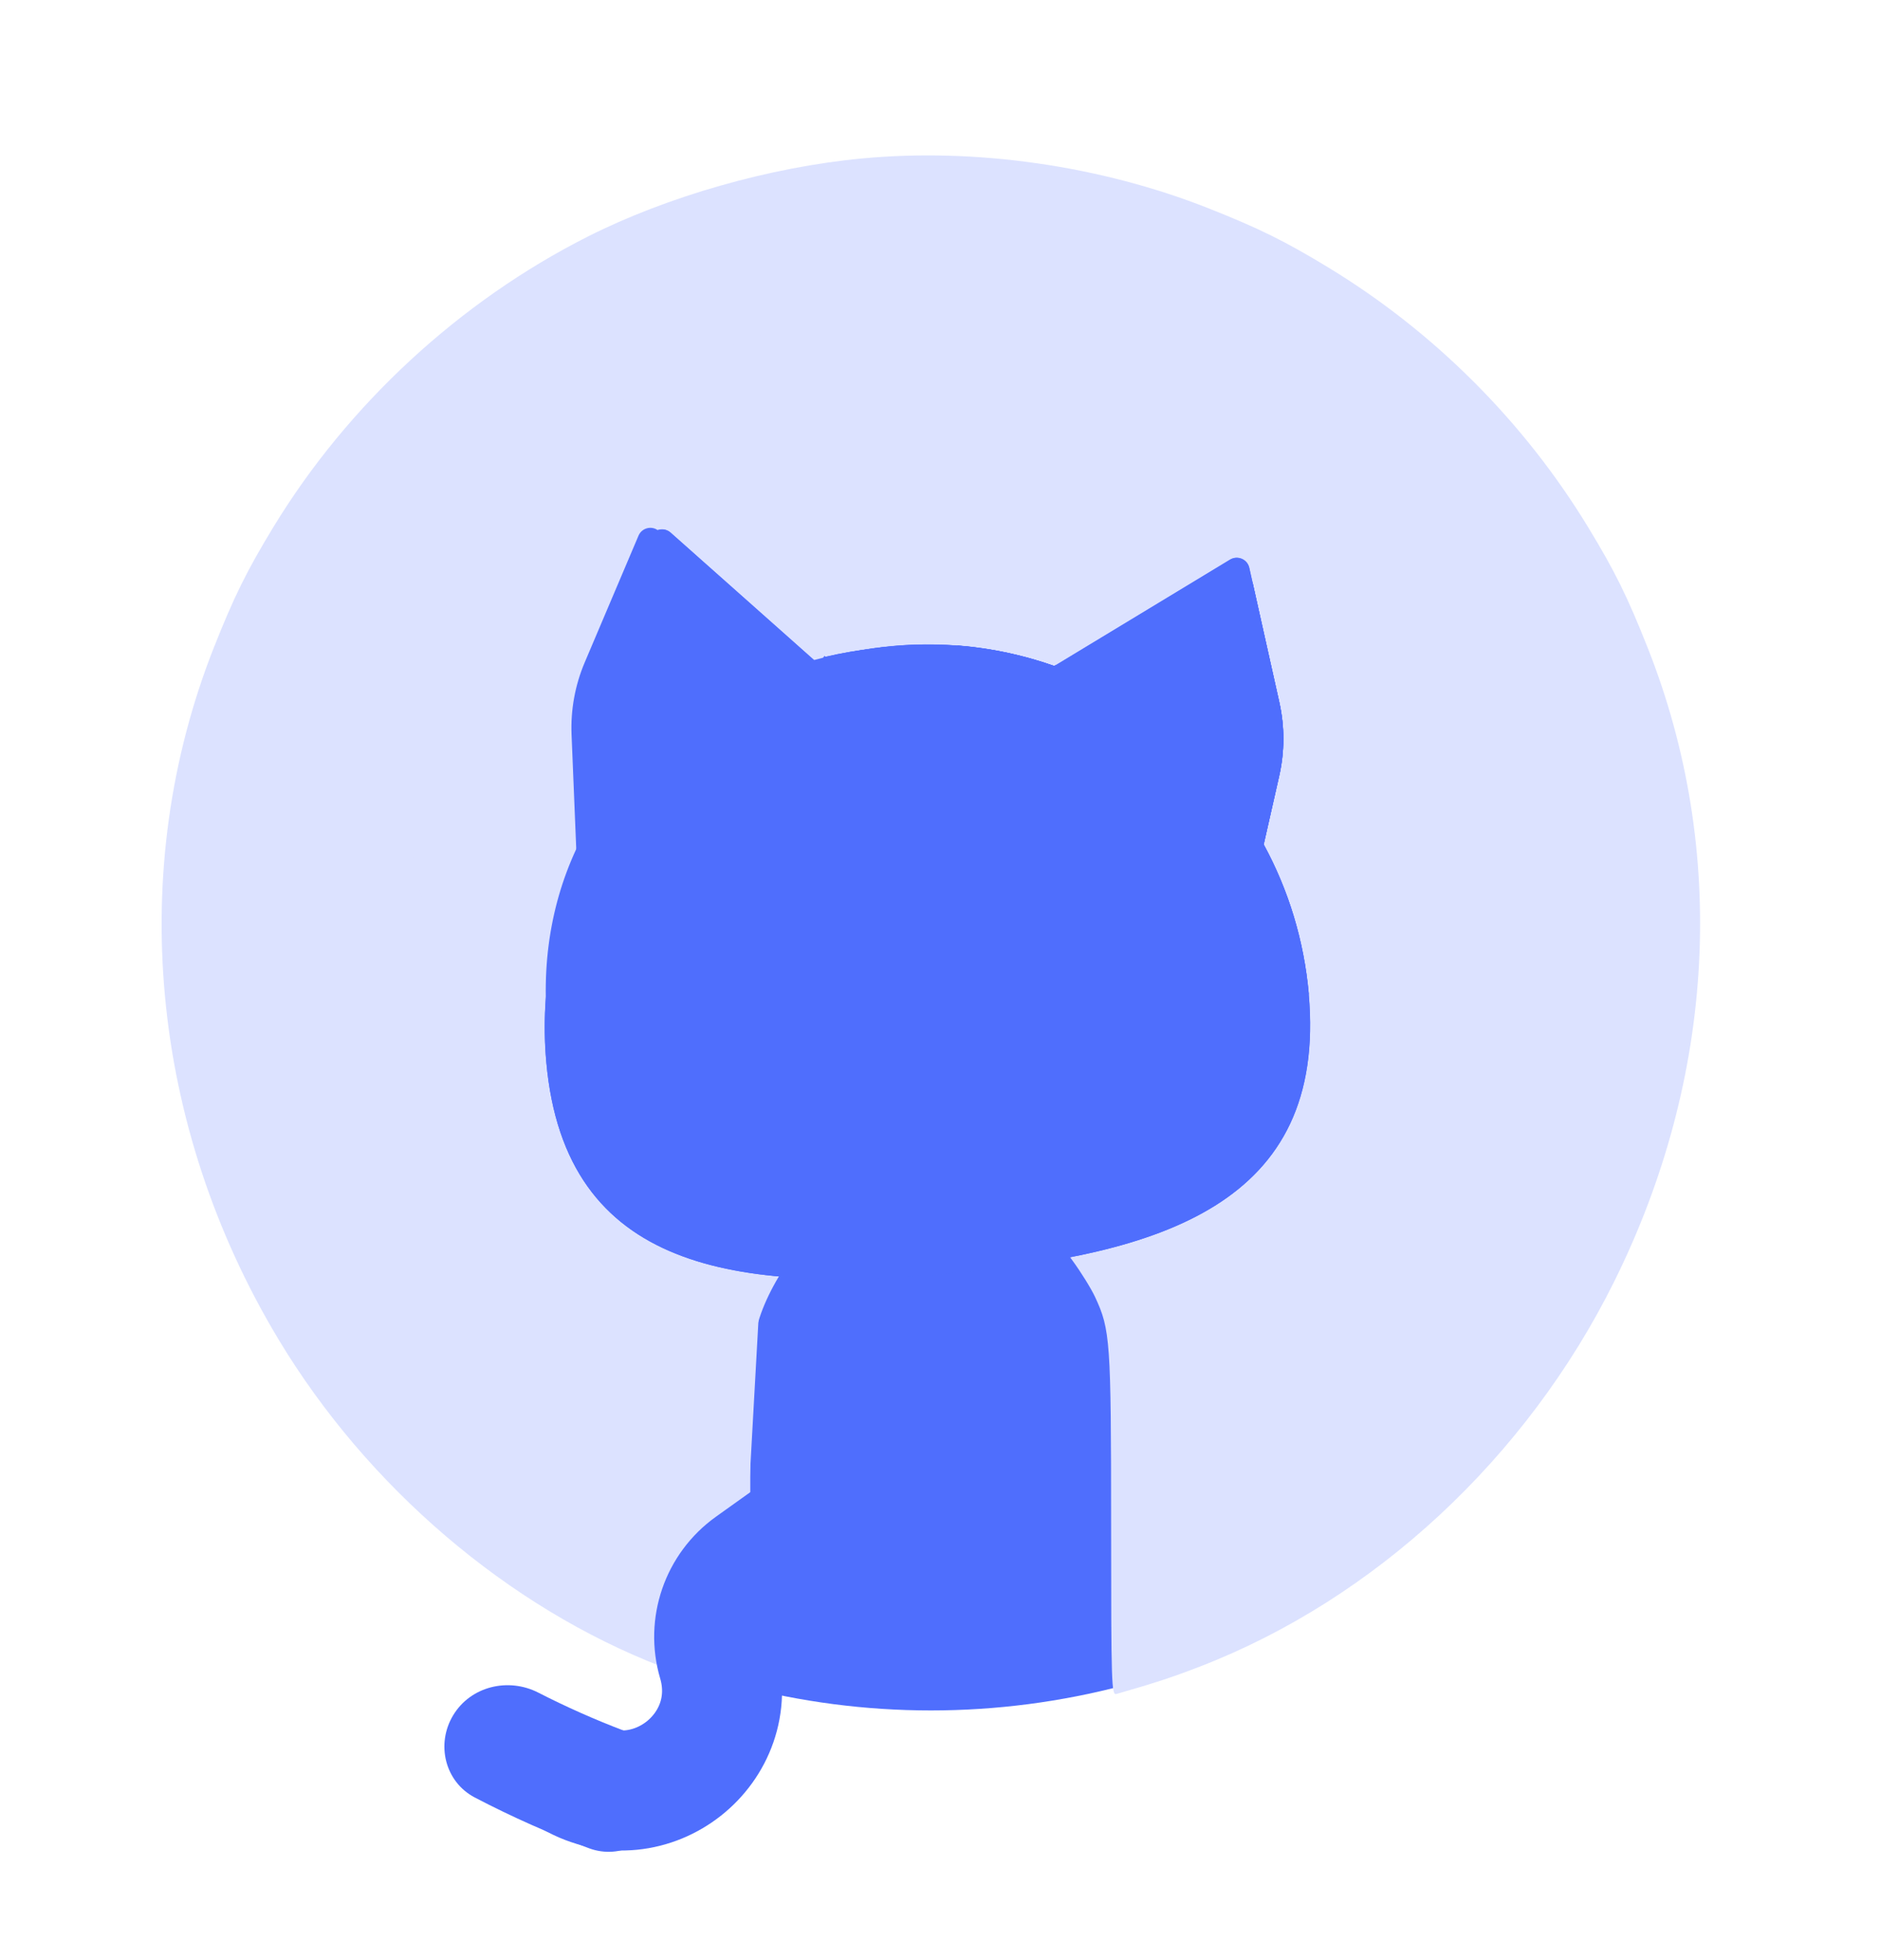 <svg width="47" height="49" viewBox="0 0 47 49" fill="none" xmlns="http://www.w3.org/2000/svg">
<path d="M16.616 45.221C16.372 46.03 15.517 46.493 14.726 46.2C13.748 45.838 12.795 45.414 11.872 44.932C11.123 44.541 10.893 43.596 11.33 42.874C11.767 42.151 12.705 41.925 13.457 42.309C14.156 42.667 14.875 42.986 15.609 43.265C16.399 43.565 16.859 44.413 16.616 45.221Z" fill="#4F6EFD"/>
<circle cx="23.272" cy="23.883" r="18.872" fill="#4F6EFD"/>
<path fill-rule="evenodd" clip-rule="evenodd" d="M21.539 3.962C19.247 4.179 16.682 4.91 14.698 5.912C11.493 7.53 8.699 10.111 6.834 13.176C6.17 14.268 5.849 14.918 5.352 16.172C3.149 21.737 3.745 28.133 6.966 33.485C9.185 37.172 12.703 40.176 16.539 41.658C17.241 41.929 17.637 42.059 18.626 42.343C18.75 42.378 18.757 42.193 18.757 39.191V36.001L18.438 36.063C17.111 36.319 15.463 35.817 14.5 34.863C14.251 34.616 13.881 34.166 13.677 33.863C13.474 33.56 13.155 33.146 12.969 32.944C12.626 32.571 12.019 32.224 11.709 32.223C11.616 32.222 11.538 32.18 11.536 32.128C11.535 32.076 11.491 31.569 11.439 31L11.345 29.966H11.69C12.139 29.966 12.796 30.14 13.289 30.39C14.147 30.824 14.775 31.441 15.584 32.644C15.927 33.155 16.219 33.428 16.681 33.668C17.054 33.862 17.923 33.895 18.472 33.735C18.817 33.635 18.828 33.623 18.907 33.242C19.015 32.723 19.341 32.047 19.765 31.464C19.955 31.203 20.111 30.967 20.111 30.94C20.111 30.913 19.798 30.832 19.415 30.761C18.598 30.608 17.11 30.123 16.467 29.799C14.812 28.968 13.599 27.807 12.789 26.279C11.704 24.234 11.557 21.718 12.384 19.367C12.679 18.53 12.898 18.103 13.402 17.38L13.818 16.784L13.689 16.252C13.399 15.051 13.458 13.578 13.844 12.354C14.023 11.787 14.038 11.766 14.232 11.804C14.344 11.825 14.637 11.866 14.886 11.894C15.705 11.985 16.598 12.363 18.097 13.253C19.034 13.809 18.928 13.796 20.261 13.509C22.364 13.056 24.727 13.114 27.076 13.676L27.539 13.787L28.242 13.372C29.93 12.376 30.956 11.969 32.156 11.821L32.51 11.778L32.694 12.36C33.078 13.574 33.137 15.047 32.85 16.247L32.724 16.773L33.153 17.45C34.326 19.301 34.718 20.525 34.718 22.336C34.718 25.592 33.022 28.316 30.07 29.799C29.427 30.123 27.939 30.608 27.122 30.761C26.739 30.832 26.426 30.912 26.426 30.938C26.426 30.963 26.6 31.221 26.812 31.509C27.024 31.798 27.279 32.209 27.378 32.422C27.757 33.237 27.777 33.513 27.778 38.109C27.779 42.141 27.787 42.379 27.911 42.343C28.9 42.059 29.296 41.929 29.998 41.658C34.37 39.969 38.166 36.442 40.352 32.04C42.892 26.924 43.194 21.246 41.193 16.194C40.688 14.917 40.369 14.272 39.702 13.176C38.099 10.541 35.854 8.296 33.219 6.693C32.126 6.028 31.477 5.708 30.216 5.208C27.519 4.141 24.391 3.691 21.539 3.962Z" fill="#DCE2FF"/>
<path d="M10.964 27.731L19.041 31.577L18.656 38.5L10.579 36.193L10.964 27.731Z" fill="#DCE2FF"/>
<path d="M14.041 44.269L14.291 44.413C16.25 45.542 18.583 43.703 17.944 41.535V41.535C17.68 40.639 18.012 39.674 18.772 39.132L22.887 36.192" stroke="#4F6EFD" stroke-width="3"/>
<ellipse cx="23.271" cy="19.654" rx="13.077" ry="11.923" fill="#DCE2FF"/>
<path opacity="0.2" d="M32.718 24.843C33.188 30.113 28.999 31.363 23.735 31.832C18.472 32.302 14.127 31.813 13.658 26.542C13.188 21.272 17.073 16.619 22.337 16.149C27.601 15.68 32.248 19.572 32.718 24.843Z" fill="#4F6EFD"/>
<path fill-rule="evenodd" clip-rule="evenodd" d="M31.312 14.549C30.363 16.208 29.279 17.192 28.739 17.558C28.681 17.597 28.678 17.683 28.733 17.726C29.429 18.258 30.752 19.6 31.504 21.498L31.981 19.39C32.117 18.787 32.118 18.161 31.984 17.558L31.312 14.549Z" fill="#4F6EFD"/>
<path opacity="0.2" fill-rule="evenodd" clip-rule="evenodd" d="M20.358 16.497L16.766 13.306C16.602 13.16 16.343 13.218 16.257 13.42L14.911 16.591C14.67 17.161 14.557 17.777 14.583 18.395L14.692 21.05C14.03 22.421 13.732 24.018 13.887 25.768C16.848 28.582 19.084 27.153 20.931 25.972C21.724 25.466 22.446 25.005 23.122 24.944C23.814 24.883 24.64 25.462 25.559 26.107C27.633 27.562 30.18 29.35 32.719 24.834C32.598 23.482 32.203 22.221 31.593 21.101L31.981 19.383C32.118 18.779 32.119 18.154 31.984 17.55L31.233 14.187C31.185 13.973 30.941 13.869 30.753 13.983L26.359 16.643C25.108 16.202 23.745 16.015 22.337 16.141C21.648 16.202 20.986 16.322 20.358 16.497Z" fill="#4F6EFD"/>
<path fill-rule="evenodd" clip-rule="evenodd" d="M16.115 13.767C16.748 15.57 17.637 16.735 18.102 17.193C18.151 17.242 18.139 17.327 18.077 17.359C17.297 17.756 15.753 18.837 14.671 20.567L14.582 18.408C14.557 17.79 14.669 17.174 14.91 16.605L16.115 13.767Z" fill="#4F6EFD"/>
<path fill-rule="evenodd" clip-rule="evenodd" d="M23.942 16.135C23.941 16.444 23.958 16.785 23.991 17.154C24.226 17.956 24.302 18.689 24.365 19.303C24.487 20.5 24.564 21.242 25.686 21.142C27.303 20.997 27.168 18.209 26.393 16.626L26.357 16.647C25.589 16.376 24.779 16.201 23.942 16.135Z" fill="#4F6EFD"/>
<path fill-rule="evenodd" clip-rule="evenodd" d="M23.098 16.169C23.066 16.479 23.013 16.818 22.94 17.186C22.62 17.957 22.467 18.678 22.338 19.282C22.089 20.459 21.934 21.188 20.828 20.968C19.235 20.651 19.669 17.889 20.611 16.398L20.638 16.418C21.431 16.231 22.257 16.144 23.098 16.169Z" fill="#4F6EFD"/>
<ellipse cx="1.669" cy="1.671" rx="1.669" ry="1.671" transform="matrix(0.996 -0.089 0.089 0.996 17.416 22.774)" fill="#4F6EFD"/>
<ellipse cx="1.669" cy="1.671" rx="1.669" ry="1.671" transform="matrix(-0.996 0.089 0.089 0.996 28.649 22.668)" fill="#4F6EFD"/>
<ellipse cx="0.482" cy="0.483" rx="0.482" ry="0.483" transform="matrix(0.996 -0.089 0.089 0.996 19.342 23.498)" fill="#4F6EFD"/>
<ellipse cx="0.482" cy="0.483" rx="0.482" ry="0.483" transform="matrix(-0.996 0.089 0.089 0.996 26.884 23.721)" fill="#4F6EFD"/>
<path d="M32.718 24.843C33.188 30.113 28.999 31.363 23.735 31.832C18.472 32.302 14.127 31.813 13.658 26.542C13.188 21.272 17.073 16.619 22.337 16.149C27.601 15.68 32.248 19.572 32.718 24.843Z" fill="#4F6EFD"/>
<path fill-rule="evenodd" clip-rule="evenodd" d="M20.349 16.5L16.766 13.317C16.602 13.171 16.343 13.229 16.257 13.431L14.911 16.602C14.67 17.172 14.557 17.787 14.583 18.405L14.677 20.695C13.891 22.097 13.516 23.767 13.682 25.629C16.666 28.466 19.017 27.065 20.934 25.923C21.735 25.446 22.46 25.014 23.124 24.954C23.816 24.893 24.642 25.472 25.56 26.117L25.56 26.117C27.635 27.573 30.181 29.36 32.721 24.844C32.6 23.491 32.204 22.23 31.593 21.109L31.982 19.392C32.118 18.789 32.119 18.163 31.984 17.559L31.233 14.197C31.186 13.982 30.942 13.878 30.753 13.992L26.359 16.652C25.108 16.212 23.746 16.026 22.339 16.151C21.65 16.213 20.984 16.33 20.349 16.5Z" fill="#4F6EFD"/>
<path fill-rule="evenodd" clip-rule="evenodd" d="M31.312 14.549C30.363 16.208 29.279 17.192 28.739 17.558C28.681 17.597 28.678 17.683 28.733 17.726C29.429 18.258 30.752 19.6 31.504 21.498L31.981 19.39C32.117 18.787 32.118 18.161 31.984 17.558L31.312 14.549Z" fill="#4F6EFD"/>
<path fill-rule="evenodd" clip-rule="evenodd" d="M16.115 13.767C16.748 15.57 17.637 16.735 18.102 17.193C18.151 17.242 18.139 17.327 18.077 17.359C17.297 17.756 15.753 18.837 14.671 20.567L14.582 18.408C14.557 17.79 14.669 17.174 14.91 16.605L16.115 13.767Z" fill="#4F6EFD"/>
<path fill-rule="evenodd" clip-rule="evenodd" d="M23.942 16.135C23.941 16.444 23.958 16.785 23.991 17.154C24.226 17.956 24.302 18.689 24.365 19.303C24.487 20.5 24.564 21.242 25.686 21.142C27.303 20.997 27.168 18.209 26.393 16.626L26.357 16.647C25.589 16.376 24.779 16.201 23.942 16.135Z" fill="#4F6EFD"/>
<path fill-rule="evenodd" clip-rule="evenodd" d="M23.098 16.169C23.066 16.479 23.013 16.818 22.94 17.186C22.62 17.957 22.467 18.678 22.338 19.282C22.089 20.459 21.934 21.188 20.828 20.968C19.235 20.651 19.669 17.889 20.611 16.398L20.638 16.418C21.431 16.231 22.257 16.144 23.098 16.169Z" fill="#4F6EFD"/>
<ellipse cx="1.669" cy="1.671" rx="1.669" ry="1.671" transform="matrix(0.996 -0.089 0.089 0.996 17.416 22.774)" fill="#4F6EFD"/>
<ellipse cx="1.669" cy="1.671" rx="1.669" ry="1.671" transform="matrix(1 -2.12726e-09 -2.12726e-09 -1 25.805 25.998)" fill="#4F6EFD"/>
<ellipse cx="0.482" cy="0.483" rx="0.482" ry="0.483" transform="matrix(0.996 -0.089 0.089 0.996 18.906 23.039)" fill="#4F6EFD"/>
<ellipse cx="0.482" cy="0.483" rx="0.482" ry="0.483" transform="matrix(-0.996 0.089 0.089 0.996 27.952 22.952)" fill="#4F6EFD"/>
<path d="M22.778 27.43C23.037 27.617 23.394 27.585 23.616 27.355L24.583 26.353C24.707 26.224 24.605 26.011 24.427 26.027L21.745 26.266C21.568 26.282 21.505 26.51 21.649 26.615L22.778 27.43Z" fill="#4F6EFD"/>
<path fill-rule="evenodd" clip-rule="evenodd" d="M20.383 16.528L16.764 13.314C16.6 13.168 16.341 13.226 16.255 13.428L14.909 16.599C14.668 17.168 14.556 17.784 14.581 18.402L14.698 21.263C13.88 22.832 13.487 24.647 13.656 26.541C14.126 31.811 18.47 32.3 23.733 31.831C28.997 31.362 33.186 30.112 32.716 24.841C32.596 23.489 32.2 22.227 31.59 21.107L31.979 19.389C32.115 18.786 32.116 18.16 31.981 17.556L31.23 14.194C31.183 13.979 30.938 13.875 30.75 13.989L26.356 16.649C25.105 16.209 23.742 16.022 22.335 16.148C21.659 16.208 21.006 16.337 20.383 16.528Z" fill="#4F6EFD"/>
<path d="M24.239 28.078C24.158 28.495 23.893 28.831 23.558 28.991C23.381 29.076 23.182 29.103 22.988 29.084C22.791 29.065 22.567 29.003 22.406 28.853C22.351 28.802 22.39 28.698 22.46 28.728C22.63 28.8 22.789 28.883 22.97 28.906C23.152 28.93 23.335 28.904 23.504 28.836C23.825 28.707 24.073 28.419 24.218 28.069C24.224 28.055 24.243 28.062 24.239 28.078Z" fill="#4F6EFD"/>
<path d="M16.472 13.275L20.369 16.736L14.444 22.142L14.289 18.363C14.264 17.745 14.376 17.129 14.617 16.56L15.963 13.389C16.049 13.187 16.308 13.129 16.472 13.275Z" fill="#4F6EFD"/>
<path fill-rule="evenodd" clip-rule="evenodd" d="M16.251 13.984C16.884 15.788 17.774 16.953 18.238 17.411C18.288 17.46 18.276 17.545 18.213 17.577C17.433 17.974 15.89 19.055 14.807 20.785L14.719 18.625C14.693 18.007 14.805 17.391 15.047 16.822L16.251 13.984Z" fill="#4F6EFD"/>
</svg>
